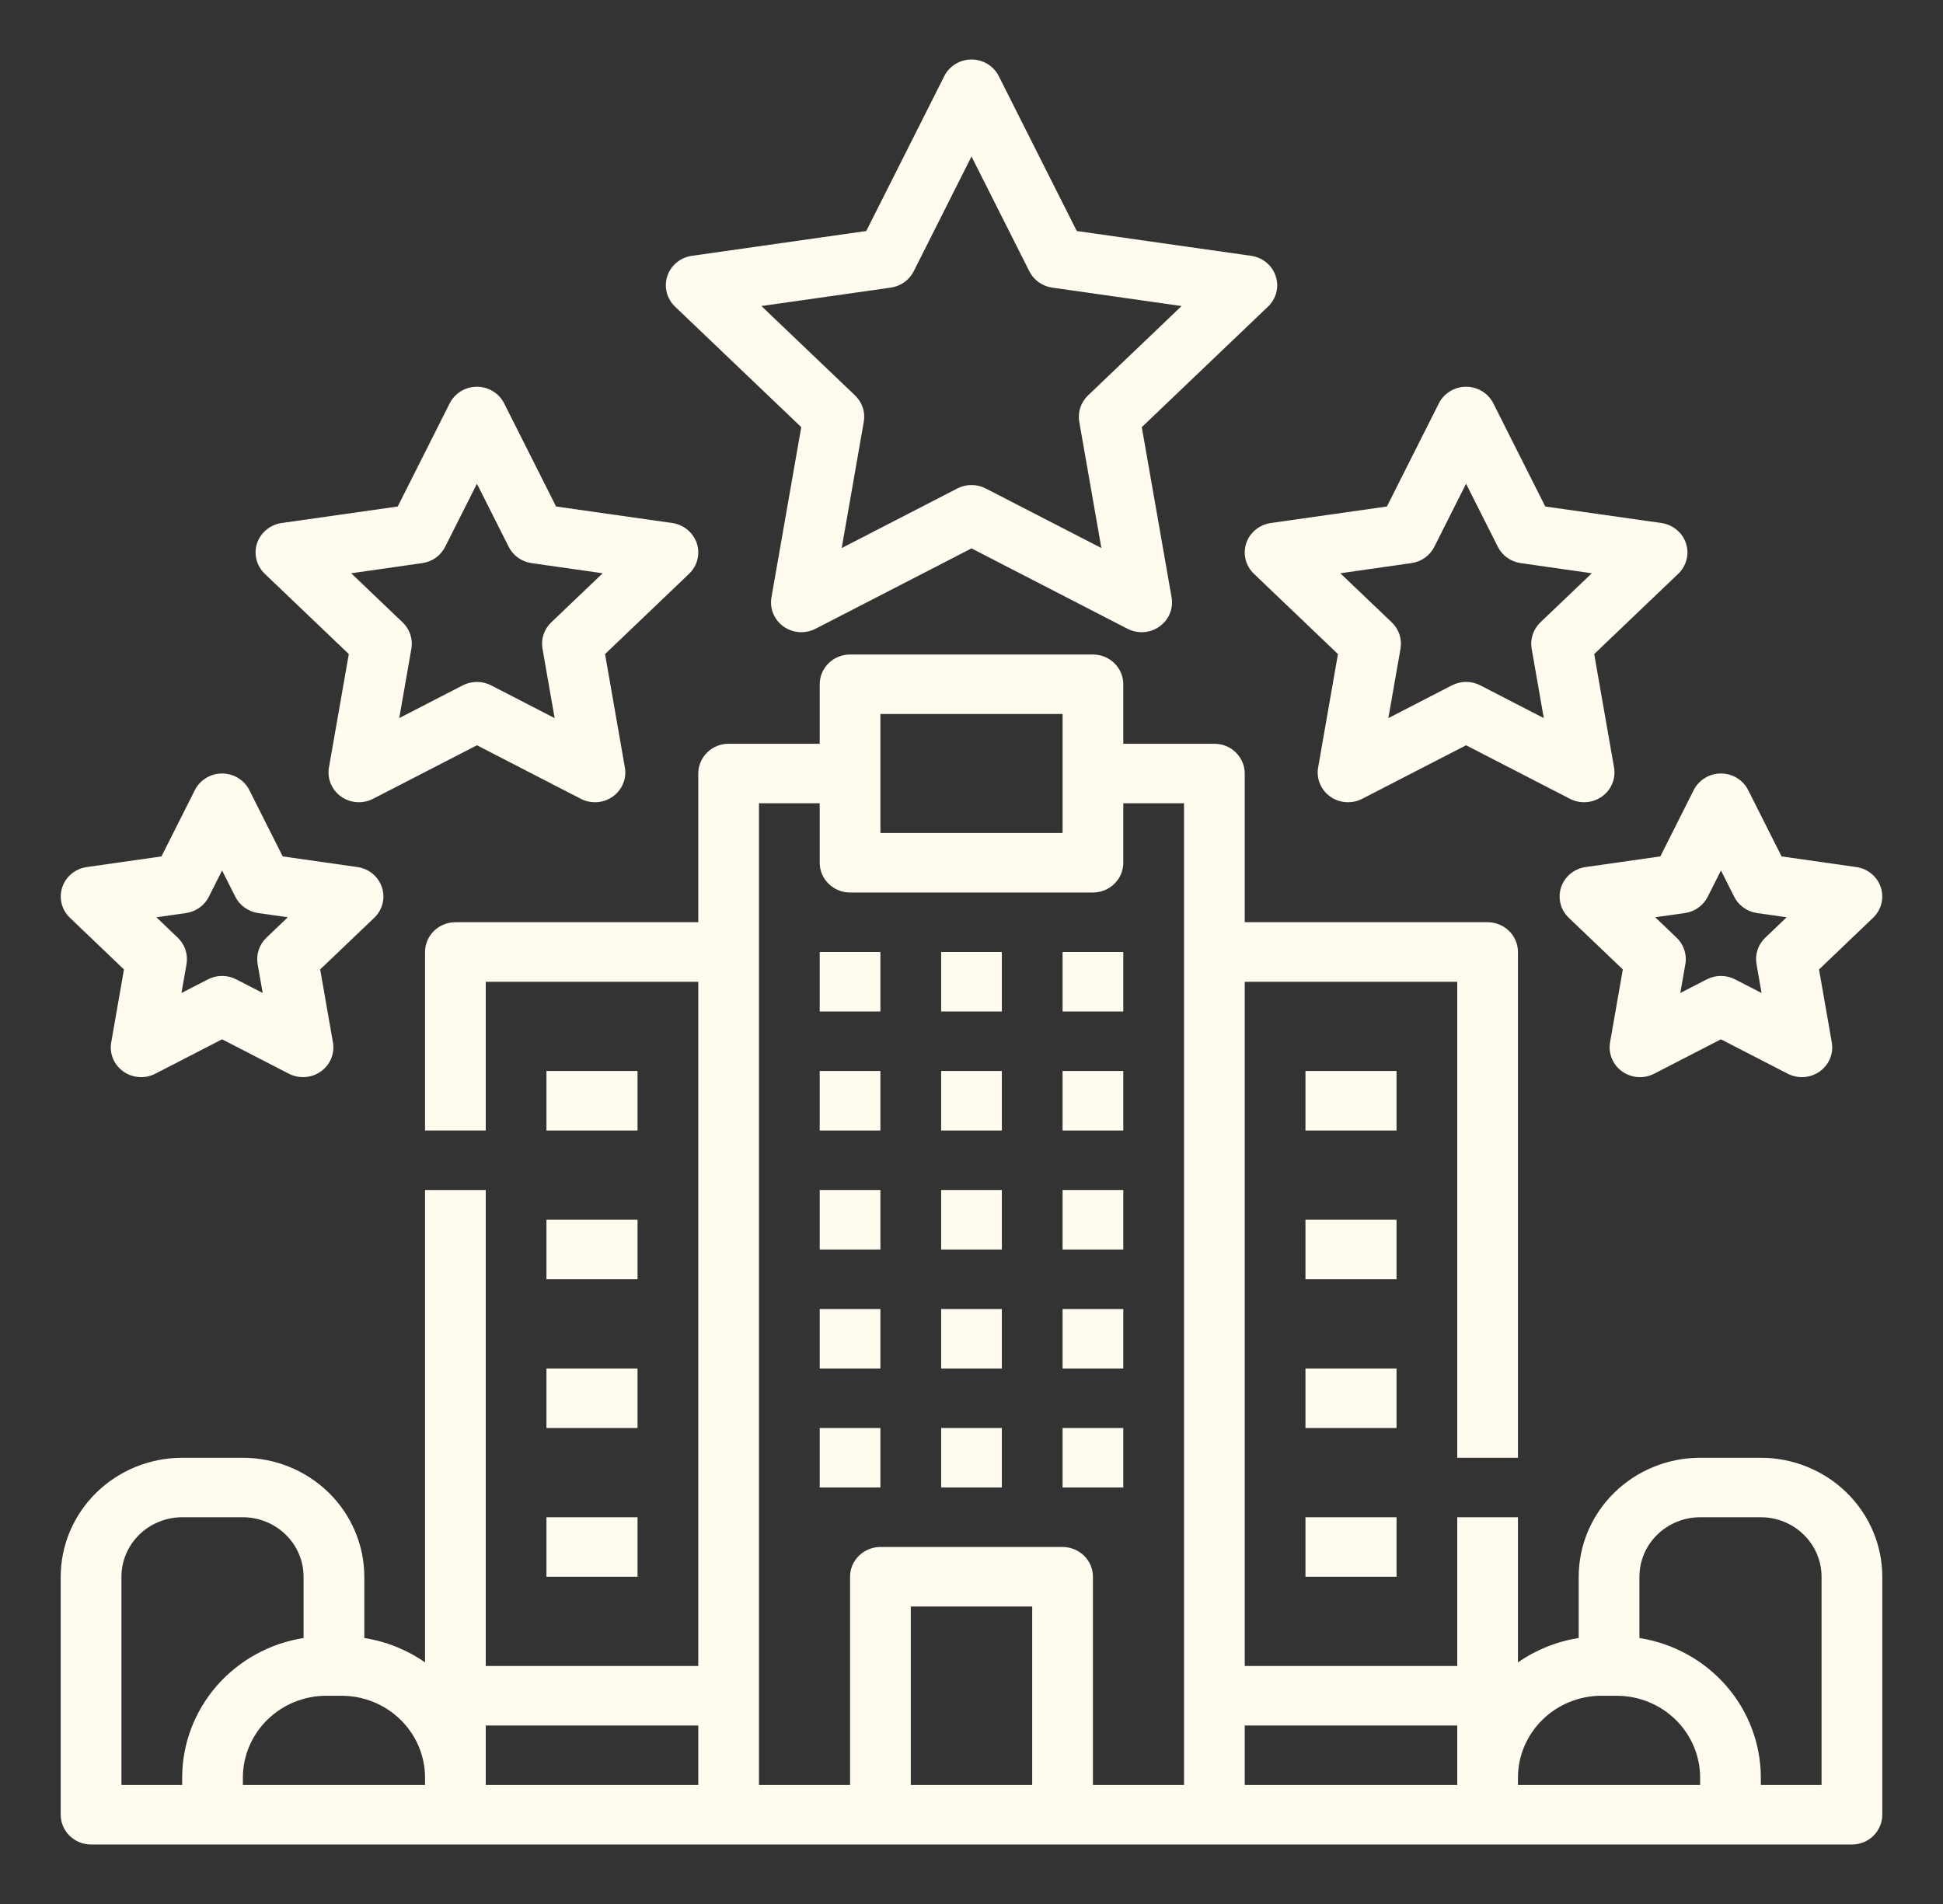 <svg width="50" height="49" viewBox="0 0 50 49" fill="none" xmlns="http://www.w3.org/2000/svg">
<rect x="0" y="0" width="50" height="49" fill="#333333" stroke="none"/>
<path d="M21.094 30.625H22.656V32.156H21.094V30.625Z" fill="#FFFBEE"/>
<path d="M24.219 30.625H25.781V32.156H24.219V30.625Z" fill="#FFFBEE"/>
<path d="M27.344 30.625H28.906V32.156H27.344V30.625Z" fill="#FFFBEE"/>
<path d="M21.094 33.688H22.656V35.219H21.094V33.688Z" fill="#FFFBEE"/>
<path d="M24.219 33.688H25.781V35.219H24.219V33.688Z" fill="#FFFBEE"/>
<path d="M27.344 33.688H28.906V35.219H27.344V33.688Z" fill="#FFFBEE"/>
<path d="M21.094 36.75H22.656V38.281H21.094V36.75Z" fill="#FFFBEE"/>
<path d="M24.219 36.75H25.781V38.281H24.219V36.75Z" fill="#FFFBEE"/>
<path d="M27.344 36.75H28.906V38.281H27.344V36.75Z" fill="#FFFBEE"/>
<path d="M21.094 24.5H22.656V26.031H21.094V24.5Z" fill="#FFFBEE"/>
<path d="M24.219 24.5H25.781V26.031H24.219V24.5Z" fill="#FFFBEE"/>
<path d="M27.344 24.5H28.906V26.031H27.344V24.5Z" fill="#FFFBEE"/>
<path d="M21.094 27.562H22.656V29.094H21.094V27.562Z" fill="#FFFBEE"/>
<path d="M24.219 27.562H25.781V29.094H24.219V27.562Z" fill="#FFFBEE"/>
<path d="M27.344 27.562H28.906V29.094H27.344V27.562Z" fill="#FFFBEE"/>
<path d="M17.37 7.89L20.619 10.993L19.852 15.374C19.827 15.515 19.843 15.66 19.898 15.792C19.953 15.925 20.044 16.039 20.162 16.123C20.28 16.207 20.42 16.257 20.565 16.268C20.711 16.278 20.856 16.248 20.985 16.182L25 14.113L29.015 16.182C29.144 16.248 29.29 16.278 29.435 16.268C29.581 16.257 29.72 16.207 29.838 16.123C29.956 16.039 30.048 15.925 30.103 15.792C30.157 15.66 30.174 15.515 30.149 15.374L29.382 10.993L32.631 7.89C32.735 7.79 32.809 7.664 32.844 7.525C32.879 7.386 32.874 7.241 32.828 7.105C32.783 6.969 32.7 6.848 32.589 6.756C32.478 6.664 32.342 6.604 32.198 6.584L27.709 5.945L25.701 1.958C25.637 1.83 25.537 1.722 25.413 1.647C25.289 1.571 25.146 1.531 25 1.531C24.855 1.531 24.712 1.571 24.588 1.647C24.464 1.722 24.364 1.83 24.3 1.958L22.292 5.945L17.803 6.584C17.659 6.604 17.523 6.664 17.412 6.756C17.3 6.848 17.217 6.969 17.172 7.105C17.127 7.241 17.122 7.386 17.157 7.525C17.192 7.664 17.265 7.79 17.37 7.89H17.37ZM22.923 7.402C23.049 7.384 23.168 7.336 23.27 7.263C23.373 7.19 23.456 7.094 23.512 6.983L25 4.027L26.489 6.983C26.545 7.095 26.628 7.191 26.73 7.264C26.833 7.337 26.952 7.384 27.077 7.402L30.406 7.876L27.998 10.177C27.907 10.264 27.84 10.371 27.8 10.489C27.761 10.607 27.752 10.733 27.773 10.855L28.342 14.104L25.364 12.57C25.252 12.512 25.128 12.482 25.001 12.482C24.874 12.482 24.75 12.512 24.637 12.57L21.66 14.104L22.228 10.855C22.25 10.733 22.241 10.607 22.201 10.489C22.162 10.371 22.094 10.264 22.004 10.177L19.594 7.876L22.923 7.402Z" fill="#FFFBEE"/>
<path d="M32.069 13.982C32.024 14.117 32.019 14.263 32.054 14.402C32.089 14.54 32.163 14.666 32.267 14.766L34.43 16.833L33.92 19.751C33.895 19.891 33.911 20.036 33.966 20.169C34.021 20.301 34.112 20.416 34.23 20.5C34.348 20.584 34.488 20.633 34.633 20.644C34.779 20.654 34.924 20.624 35.053 20.558L37.727 19.18L40.401 20.558C40.53 20.624 40.676 20.654 40.821 20.644C40.966 20.633 41.106 20.583 41.224 20.499C41.342 20.415 41.433 20.301 41.488 20.169C41.543 20.036 41.559 19.891 41.535 19.751L41.024 16.833L43.187 14.766C43.292 14.666 43.365 14.54 43.4 14.402C43.435 14.263 43.43 14.117 43.385 13.981C43.34 13.845 43.257 13.725 43.145 13.633C43.034 13.54 42.898 13.481 42.754 13.46L39.765 13.035L38.428 10.38C38.363 10.252 38.263 10.144 38.14 10.069C38.016 9.993 37.873 9.953 37.727 9.953C37.581 9.953 37.438 9.993 37.315 10.069C37.191 10.144 37.091 10.252 37.027 10.38L35.69 13.035L32.7 13.46C32.556 13.481 32.42 13.541 32.309 13.633C32.197 13.725 32.114 13.846 32.069 13.982V13.982ZM36.321 14.492C36.446 14.474 36.565 14.427 36.668 14.354C36.77 14.281 36.853 14.185 36.909 14.073L37.727 12.449L38.545 14.073C38.601 14.185 38.684 14.281 38.787 14.354C38.889 14.427 39.008 14.474 39.133 14.492L40.963 14.753L39.639 16.017C39.548 16.104 39.481 16.211 39.442 16.329C39.402 16.447 39.393 16.573 39.415 16.695L39.727 18.481L38.091 17.637C37.979 17.58 37.854 17.549 37.727 17.549C37.601 17.549 37.476 17.58 37.364 17.637L35.727 18.481L36.04 16.695C36.061 16.573 36.052 16.447 36.013 16.329C35.974 16.211 35.906 16.104 35.815 16.017L34.491 14.753L36.321 14.492Z" fill="#FFFBEE"/>
<path d="M40.803 22.314C40.658 22.335 40.523 22.394 40.411 22.486C40.3 22.578 40.217 22.699 40.172 22.835C40.127 22.971 40.122 23.116 40.157 23.255C40.191 23.394 40.265 23.52 40.37 23.62L41.761 24.949L41.432 26.826C41.408 26.966 41.424 27.111 41.479 27.244C41.534 27.376 41.625 27.49 41.743 27.574C41.861 27.658 42.001 27.708 42.146 27.719C42.291 27.729 42.437 27.699 42.566 27.633L44.285 26.747L46.005 27.633C46.134 27.699 46.279 27.729 46.425 27.719C46.57 27.708 46.71 27.658 46.828 27.574C46.946 27.49 47.037 27.376 47.092 27.243C47.147 27.111 47.163 26.966 47.138 26.826L46.81 24.949L48.201 23.619C48.306 23.52 48.379 23.393 48.414 23.255C48.449 23.116 48.444 22.971 48.399 22.835C48.354 22.699 48.271 22.578 48.159 22.486C48.048 22.394 47.913 22.334 47.768 22.314L45.846 22.04L44.986 20.333C44.922 20.205 44.822 20.097 44.698 20.022C44.574 19.946 44.432 19.906 44.286 19.906C44.14 19.906 43.997 19.946 43.873 20.022C43.749 20.097 43.65 20.205 43.585 20.333L42.726 22.04L40.803 22.314ZM43.945 23.079L44.286 22.402L44.627 23.079C44.683 23.19 44.766 23.286 44.868 23.359C44.97 23.432 45.089 23.48 45.215 23.498L45.977 23.606L45.425 24.133C45.334 24.22 45.267 24.327 45.228 24.445C45.188 24.563 45.179 24.689 45.201 24.811L45.331 25.555L44.649 25.204C44.537 25.146 44.412 25.116 44.285 25.116C44.159 25.116 44.034 25.146 43.922 25.204L43.24 25.555L43.37 24.811C43.392 24.689 43.382 24.563 43.343 24.445C43.304 24.327 43.236 24.22 43.146 24.133L42.594 23.606L43.356 23.498C43.482 23.48 43.601 23.433 43.703 23.36C43.806 23.287 43.889 23.19 43.945 23.079V23.079Z" fill="#FFFBEE"/>
<path d="M6.813 14.766L8.976 16.833L8.465 19.751C8.441 19.891 8.457 20.036 8.512 20.169C8.567 20.301 8.658 20.416 8.776 20.5C8.894 20.583 9.034 20.633 9.179 20.644C9.324 20.654 9.47 20.624 9.599 20.558L12.273 19.18L14.947 20.558C15.076 20.624 15.221 20.654 15.367 20.644C15.512 20.634 15.652 20.584 15.77 20.5C15.887 20.416 15.979 20.301 16.034 20.169C16.089 20.036 16.105 19.891 16.08 19.751L15.57 16.833L17.733 14.766C17.837 14.667 17.911 14.54 17.946 14.402C17.981 14.263 17.976 14.117 17.931 13.981C17.886 13.846 17.803 13.725 17.691 13.633C17.58 13.541 17.444 13.481 17.3 13.46L14.31 13.035L12.973 10.38C12.909 10.252 12.809 10.144 12.685 10.069C12.561 9.993 12.419 9.953 12.273 9.953C12.127 9.953 11.984 9.993 11.86 10.069C11.737 10.144 11.637 10.252 11.572 10.38L10.235 13.035L7.246 13.46C7.102 13.481 6.966 13.541 6.855 13.633C6.743 13.725 6.66 13.846 6.615 13.981C6.57 14.117 6.565 14.263 6.6 14.402C6.635 14.54 6.709 14.667 6.813 14.766H6.813ZM10.866 14.492C10.992 14.474 11.111 14.427 11.213 14.354C11.316 14.281 11.399 14.185 11.455 14.073L12.273 12.449L13.091 14.073C13.147 14.185 13.23 14.281 13.332 14.354C13.435 14.427 13.554 14.474 13.679 14.492L15.509 14.753L14.185 16.017C14.094 16.104 14.026 16.211 13.987 16.329C13.948 16.447 13.939 16.573 13.96 16.695L14.273 18.481L12.636 17.637C12.524 17.58 12.4 17.55 12.273 17.55C12.146 17.55 12.021 17.58 11.909 17.637L10.274 18.48L10.586 16.695C10.607 16.572 10.598 16.447 10.559 16.329C10.52 16.211 10.452 16.104 10.361 16.017L9.037 14.753L10.866 14.492Z" fill="#FFFBEE"/>
<path d="M1.799 23.619L3.19 24.949L2.862 26.826C2.837 26.966 2.853 27.111 2.908 27.244C2.963 27.376 3.055 27.491 3.173 27.575C3.291 27.659 3.43 27.708 3.576 27.719C3.721 27.729 3.866 27.699 3.995 27.633L5.715 26.747L7.435 27.633C7.564 27.699 7.709 27.729 7.854 27.718C8 27.708 8.139 27.658 8.257 27.574C8.375 27.49 8.467 27.376 8.522 27.243C8.576 27.111 8.592 26.966 8.568 26.826L8.239 24.949L9.631 23.619C9.735 23.52 9.809 23.393 9.844 23.255C9.879 23.116 9.873 22.971 9.828 22.835C9.783 22.699 9.7 22.578 9.589 22.486C9.477 22.394 9.342 22.334 9.198 22.314L7.275 22.04L6.416 20.333C6.351 20.205 6.251 20.097 6.128 20.022C6.004 19.946 5.861 19.906 5.715 19.906C5.569 19.906 5.426 19.946 5.303 20.022C5.179 20.097 5.079 20.205 5.015 20.333L4.155 22.04L2.232 22.314C2.088 22.335 1.952 22.394 1.841 22.486C1.73 22.578 1.647 22.699 1.602 22.835C1.557 22.971 1.551 23.116 1.586 23.255C1.621 23.393 1.695 23.52 1.799 23.619V23.619ZM4.786 23.498C4.911 23.48 5.03 23.432 5.133 23.359C5.235 23.287 5.318 23.19 5.374 23.079L5.715 22.402L6.056 23.079C6.112 23.19 6.195 23.287 6.297 23.359C6.4 23.432 6.519 23.48 6.644 23.498L7.406 23.606L6.855 24.133C6.764 24.22 6.696 24.327 6.657 24.445C6.618 24.563 6.609 24.689 6.63 24.811L6.76 25.555L6.079 25.204C5.966 25.146 5.842 25.116 5.715 25.116C5.588 25.116 5.464 25.146 5.351 25.204L4.67 25.555L4.8 24.811C4.821 24.689 4.812 24.563 4.773 24.445C4.734 24.327 4.666 24.22 4.575 24.133L4.024 23.606L4.786 23.498Z" fill="#FFFBEE"/>
<path d="M14.062 27.562H16.406V29.094H14.062V27.562Z" fill="#FFFBEE"/>
<path d="M14.062 31.391H16.406V32.922H14.062V31.391Z" fill="#FFFBEE"/>
<path d="M14.062 35.219H16.406V36.75H14.062V35.219Z" fill="#FFFBEE"/>
<path d="M14.062 39.047H16.406V40.578H14.062V39.047Z" fill="#FFFBEE"/>
<path d="M45.312 37.516H43.75C42.922 37.517 42.127 37.84 41.541 38.414C40.956 38.988 40.626 39.766 40.625 40.578V42.155C40.062 42.243 39.527 42.458 39.062 42.782V39.047H37.5V42.875H32.031V25.266H37.5V37.516H39.062V24.5C39.062 24.297 38.98 24.102 38.834 23.959C38.687 23.815 38.489 23.734 38.281 23.734H32.031V19.906C32.031 19.703 31.949 19.509 31.802 19.365C31.656 19.221 31.457 19.141 31.25 19.141H28.906V17.609C28.906 17.406 28.824 17.212 28.677 17.068C28.531 16.924 28.332 16.844 28.125 16.844H21.875C21.668 16.844 21.469 16.924 21.323 17.068C21.176 17.212 21.094 17.406 21.094 17.609V19.141H18.75C18.543 19.141 18.344 19.221 18.198 19.365C18.051 19.509 17.969 19.703 17.969 19.906V23.734H11.719C11.511 23.734 11.313 23.815 11.166 23.959C11.02 24.102 10.938 24.297 10.938 24.5V29.094H12.5V25.266H17.969V42.875H12.5V30.625H10.938V42.782C10.473 42.458 9.938 42.243 9.375 42.155V40.578C9.374 39.766 9.045 38.988 8.459 38.414C7.873 37.84 7.079 37.517 6.25 37.516H4.688C3.859 37.517 3.065 37.84 2.479 38.414C1.893 38.988 1.563 39.766 1.562 40.578V46.703C1.562 46.906 1.645 47.101 1.791 47.245C1.938 47.388 2.137 47.469 2.344 47.469H47.656C47.864 47.469 48.062 47.388 48.209 47.245C48.355 47.101 48.438 46.906 48.438 46.703V40.578C48.437 39.766 48.107 38.988 47.521 38.414C46.935 37.84 46.141 37.517 45.312 37.516V37.516ZM22.656 18.375H27.344V21.438H22.656V18.375ZM3.125 40.578C3.125 40.172 3.29 39.783 3.583 39.496C3.876 39.209 4.273 39.047 4.688 39.047H6.25C6.664 39.047 7.061 39.209 7.354 39.496C7.647 39.783 7.812 40.172 7.812 40.578V42.155C6.941 42.292 6.149 42.729 5.576 43.387C5.004 44.045 4.689 44.881 4.688 45.746V45.938H3.125V40.578ZM6.25 45.938V45.746C6.251 45.188 6.477 44.653 6.88 44.258C7.283 43.863 7.829 43.641 8.398 43.641H8.789C9.359 43.641 9.905 43.863 10.307 44.258C10.71 44.653 10.937 45.188 10.938 45.746V45.938H6.25ZM12.5 44.406H17.969V45.938H12.5V44.406ZM19.531 20.672H21.094V22.203C21.094 22.406 21.176 22.601 21.323 22.744C21.469 22.888 21.668 22.969 21.875 22.969H28.125C28.332 22.969 28.531 22.888 28.677 22.744C28.824 22.601 28.906 22.406 28.906 22.203V20.672H30.469V45.938H28.125V40.578C28.125 40.375 28.043 40.18 27.896 40.037C27.75 39.893 27.551 39.812 27.344 39.812H22.656C22.449 39.812 22.25 39.893 22.104 40.037C21.957 40.18 21.875 40.375 21.875 40.578V45.938H19.531V20.672ZM23.438 45.938V41.344H26.562V45.938H23.438ZM32.031 44.406H37.5V45.938H32.031V44.406ZM39.062 45.938V45.746C39.063 45.188 39.29 44.653 39.693 44.258C40.095 43.863 40.641 43.641 41.211 43.641H41.602C42.171 43.641 42.717 43.863 43.12 44.258C43.523 44.653 43.749 45.188 43.75 45.746V45.938H39.062ZM46.875 45.938H45.312V45.746C45.311 44.881 44.996 44.045 44.424 43.387C43.851 42.729 43.059 42.292 42.188 42.155V40.578C42.188 40.172 42.353 39.783 42.646 39.496C42.939 39.209 43.336 39.047 43.75 39.047H45.312C45.727 39.047 46.124 39.209 46.417 39.496C46.71 39.783 46.874 40.172 46.875 40.578V45.938Z" fill="#FFFBEE"/>
<path d="M33.594 35.219H35.938V36.75H33.594V35.219Z" fill="#FFFBEE"/>
<path d="M33.594 39.047H35.938V40.578H33.594V39.047Z" fill="#FFFBEE"/>
<path d="M33.594 27.562H35.938V29.094H33.594V27.562Z" fill="#FFFBEE"/>
<path d="M33.594 31.391H35.938V32.922H33.594V31.391Z" fill="#FFFBEE"/>
</svg>
